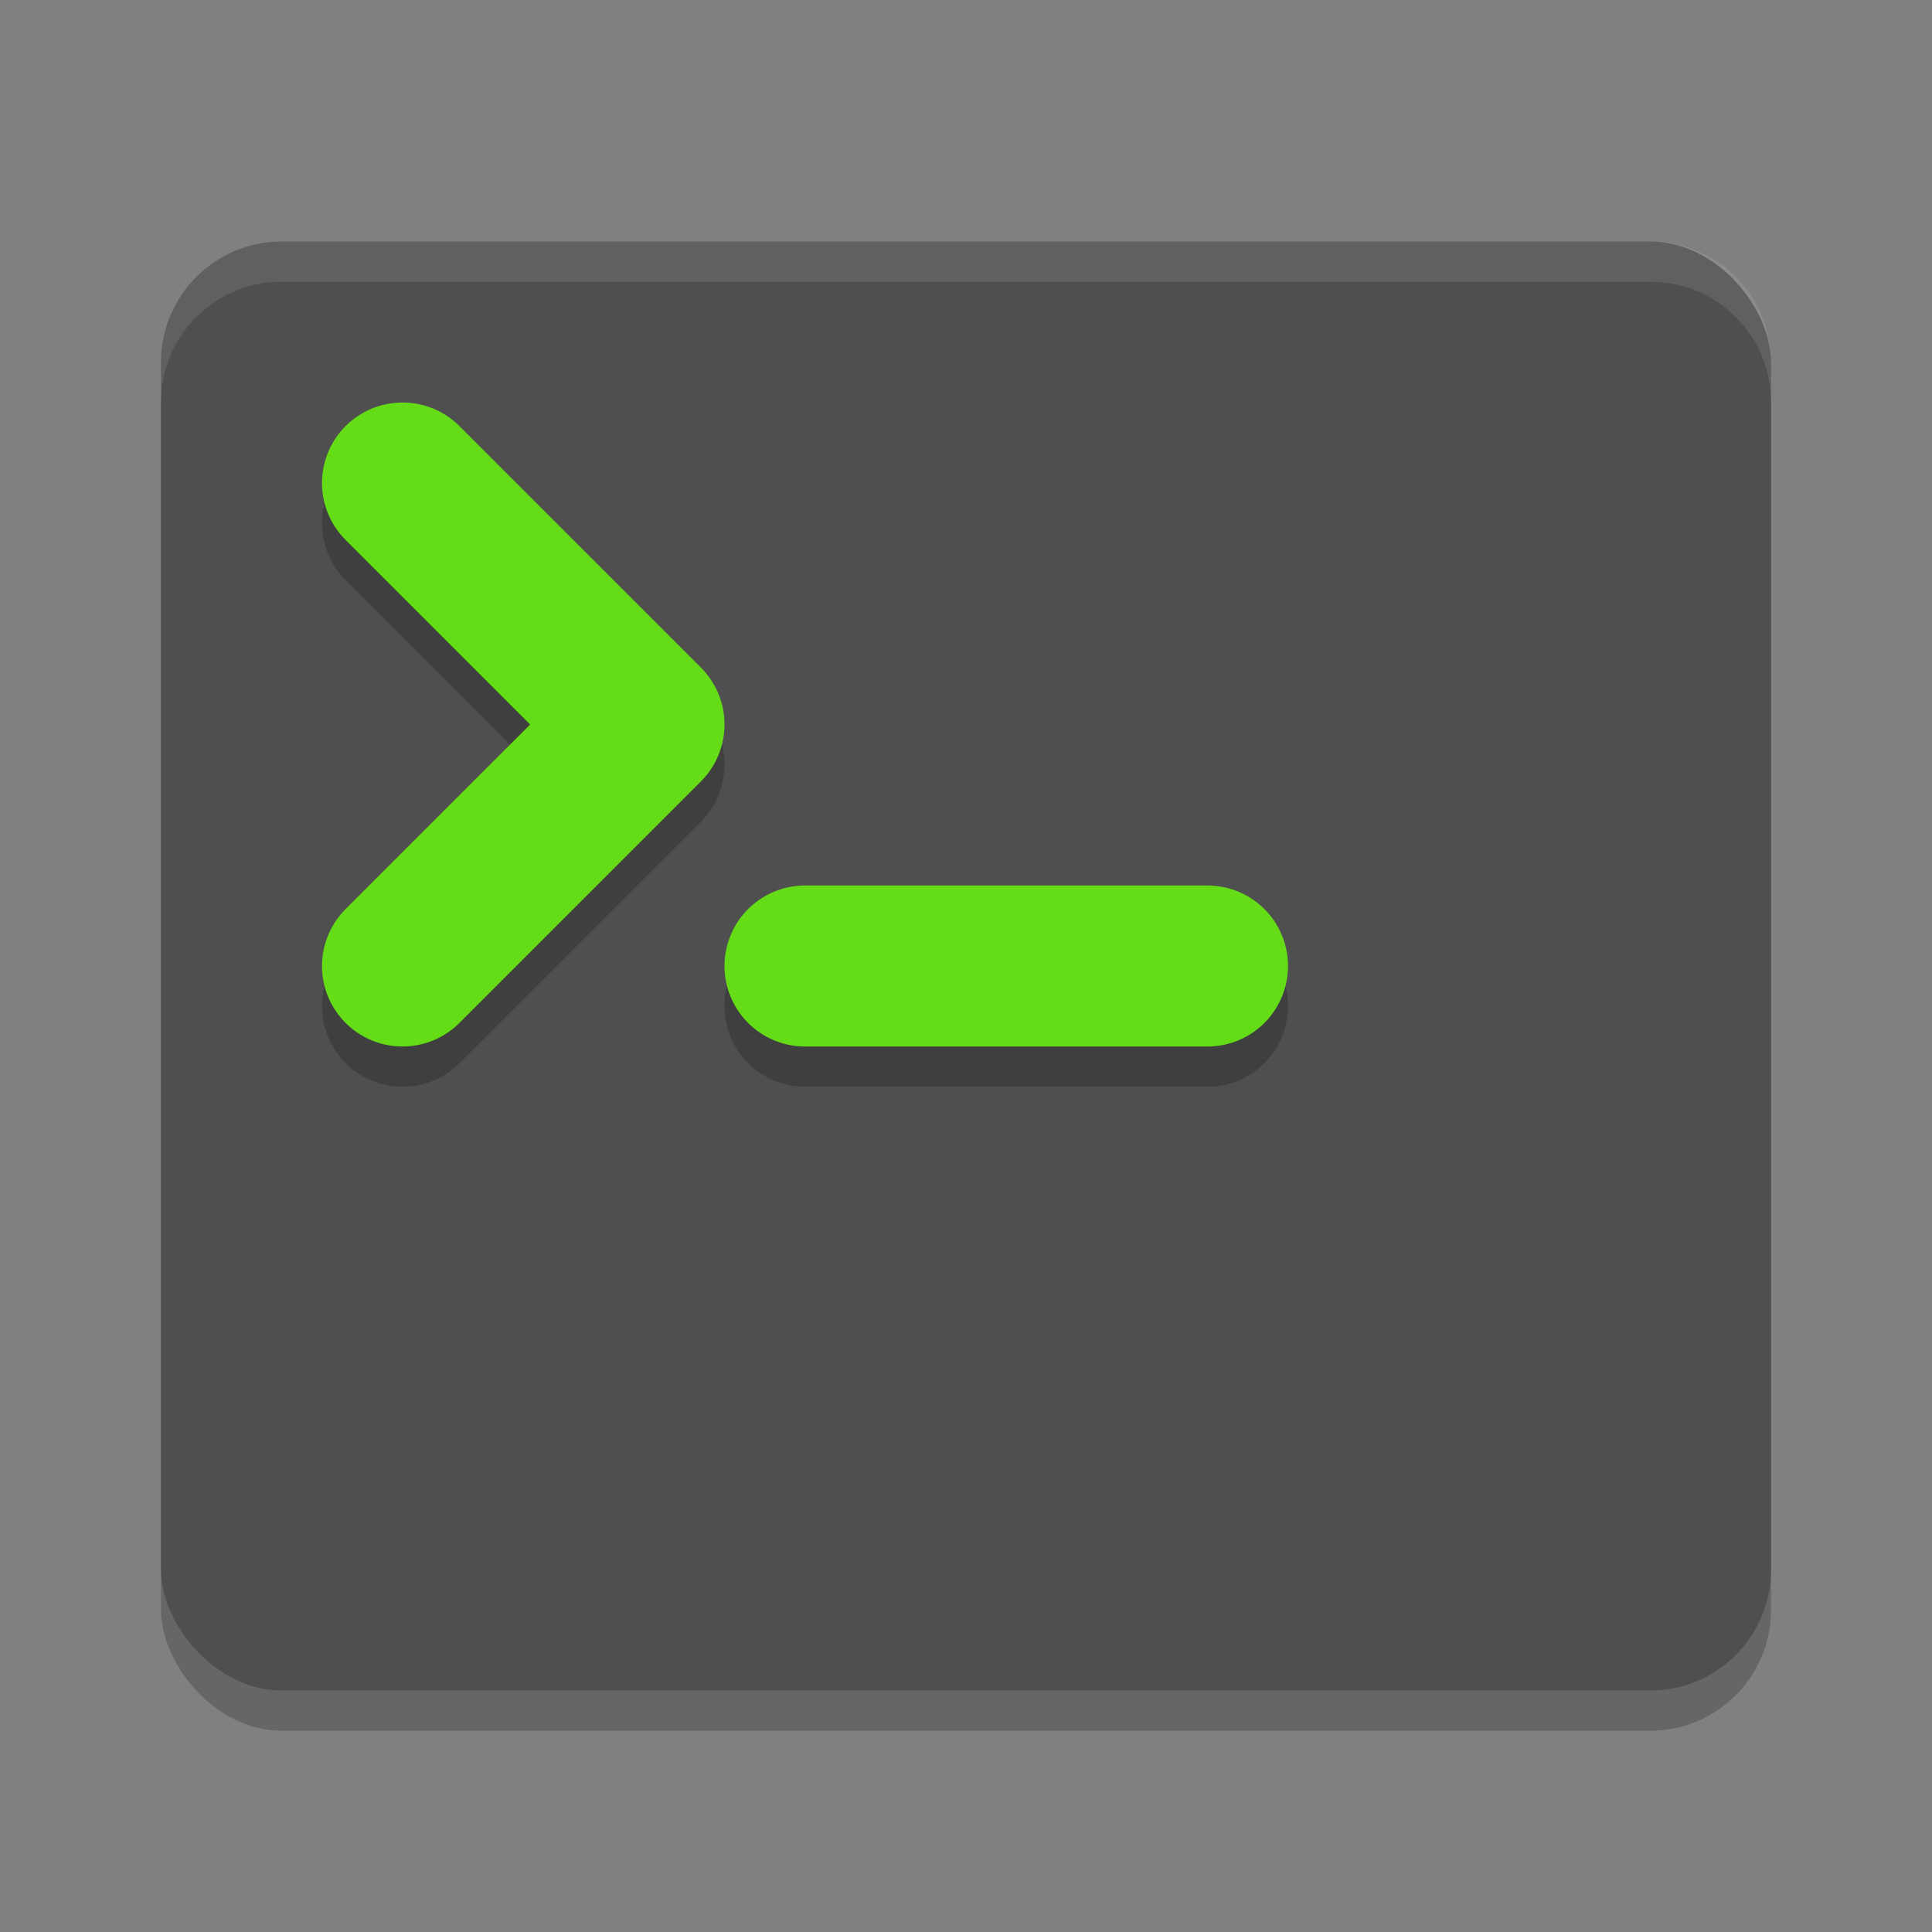 <svg xmlns="http://www.w3.org/2000/svg" width="24" height="24" version="1">
 <rect width="100%" height="100%" fill="#808080" stroke="none"/>
 <rect style="opacity:0.2" width="20" height="18" x="2" y="3.5" rx="1.5" ry="1.5"/>
 <rect style="fill:#4f4f4f" width="20" height="18" x="2" y="3" rx="1.5" ry="1.5"/>
 <path style="fill:none;stroke:#000000;stroke-width:2;stroke-linecap:round;stroke-linejoin:round;opacity:0.2" d="m 5,6.5 3,3 L 5,12.5"/>
 <path style="fill:none;stroke:#64dd17;stroke-width:2;stroke-linecap:round;stroke-linejoin:round" d="M 5,6 8,9 5,12"/>
 <path style="fill:none;stroke:#000000;stroke-width:2;stroke-linecap:round;stroke-linejoin:round;opacity:0.2" d="m 10,12.5 h 5"/>
 <path style="fill:none;stroke:#64dd17;stroke-width:2;stroke-linecap:round;stroke-linejoin:round" d="m 10,12 h 5"/>
 <path style="opacity:0.1;fill:#ffffff" d="M 3.5,3 C 2.669,3 2,3.669 2,4.5 V 5 C 2,4.169 2.669,3.5 3.5,3.5 h 17 C 21.331,3.5 22,4.169 22,5 V 4.5 C 22,3.669 21.331,3 20.5,3 Z"/>
</svg>
